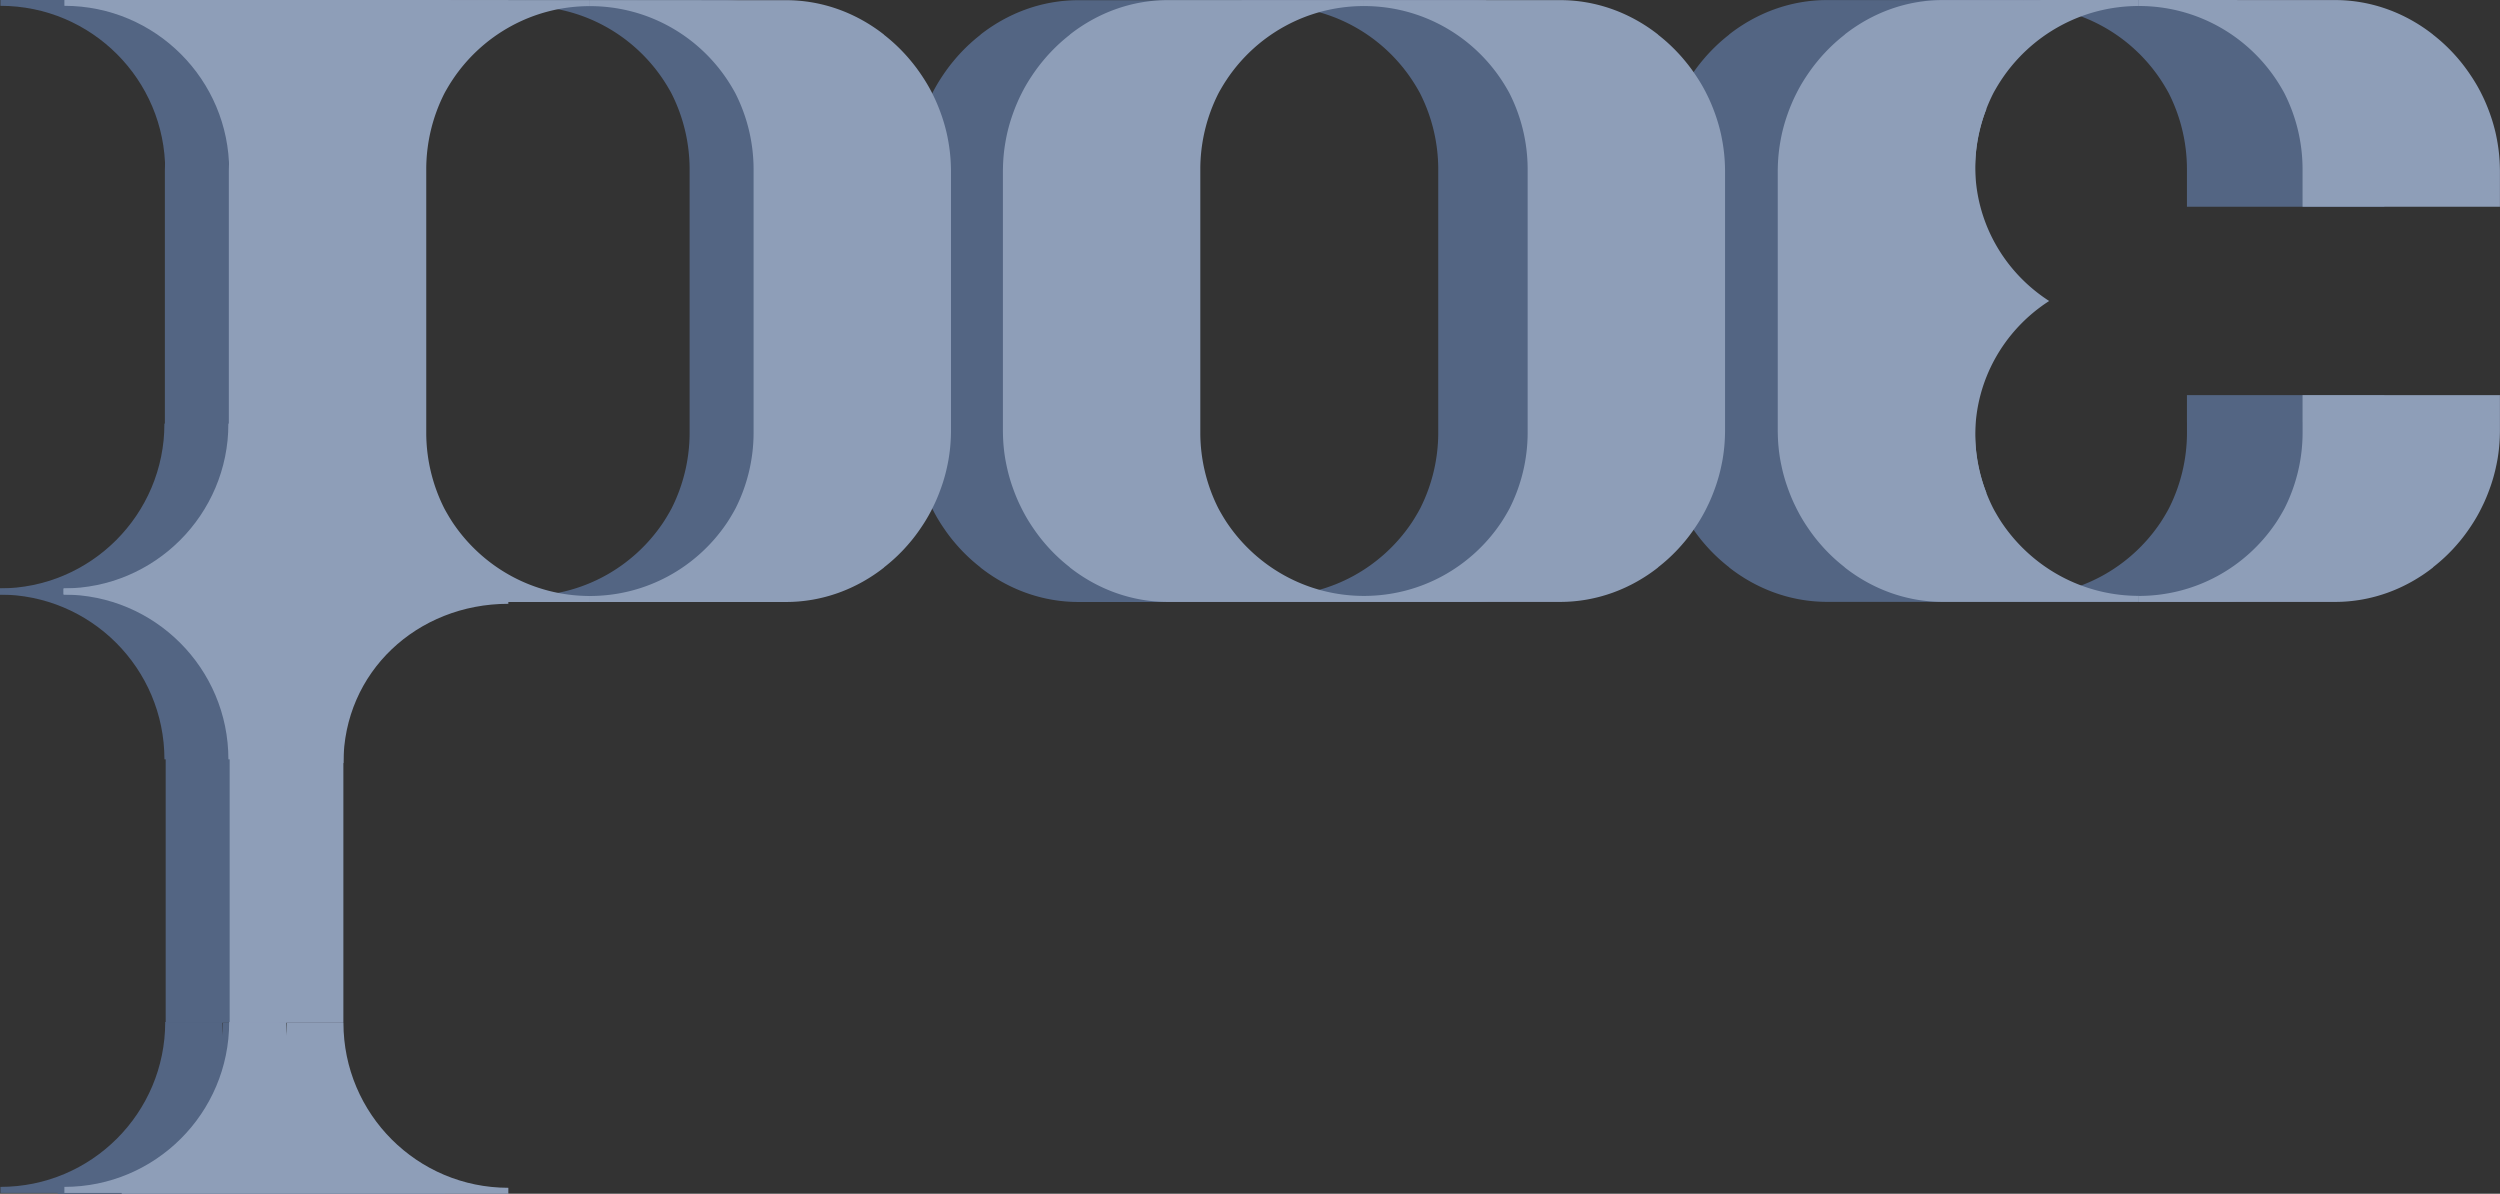 <?xml version="1.0" encoding="UTF-8" standalone="no"?>
<!-- Created with Inkscape (http://www.inkscape.org/) -->

<svg
   width="38.34mm"
   height="18.307mm"
   viewBox="0 0 38.34 18.307"
   version="1.1"
   id="svg1"
   inkscape:version="1.3 (0e150ed6c4, 2023-07-21)"
   sodipodi:docname="Portfolio_workPreviewElement_Roe.svg"
   xmlns:inkscape="http://www.inkscape.org/namespaces/inkscape"
   xmlns:sodipodi="http://sodipodi.sourceforge.net/DTD/sodipodi-0.dtd"
   xmlns="http://www.w3.org/2000/svg"
   xmlns:svg="http://www.w3.org/2000/svg">
  <rect x="0" y="0" width="38.34" height="18.307" fill="#333333" stroke="none"/>
  <sodipodi:namedview
     id="namedview1"
     pagecolor="#505050"
     bordercolor="#eeeeee"
     borderopacity="1"
     inkscape:showpageshadow="0"
     inkscape:pageopacity="0"
     inkscape:pagecheckerboard="0"
     inkscape:deskcolor="#494949"
     inkscape:document-units="mm"
     showborder="false"
     inkscape:zoom="1.4142136"
     inkscape:cx="252.43712"
     inkscape:cy="54.800775"
     inkscape:window-width="1920"
     inkscape:window-height="1009"
     inkscape:window-x="-8"
     inkscape:window-y="-8"
     inkscape:window-maximized="1"
     inkscape:current-layer="layer1" />
  <defs
     id="defs1">
    <inkscape:path-effect
       effect="spiro"
       id="path-effect12"
       is_visible="true"
       lpeversion="1" />
    <inkscape:path-effect
       effect="spiro"
       id="path-effect11"
       is_visible="true"
       lpeversion="1" />
  </defs>
  <g
     inkscape:label="Слой 1"
     inkscape:groupmode="layer"
     id="layer1"
     transform="translate(-21.802,-23.797)">
    <g
       id="g80"
       transform="translate(10.196)"
       style="fill:#536583;fill-opacity:1">
      <path
         id="path78"
         style="fill:#536583;fill-opacity:1;stroke:none;stroke-width:1.984;stroke-linecap:round;stroke-linejoin:round;stroke-miterlimit:4.7"
         d="m 42.634,23.797 v 0.092 c -0.882,6.2e-5 -1.658,0.451 -2.11,1.135 a 2.582,2.582 0 0 0 -0.084,0.136 c -0.013,0.023 -0.027,0.046 -0.039,0.07 a 2.582,2.582 0 0 0 -0.277,1.148 v 4.067 a 2.582,2.582 0 0 1 0,5.17e-4 2.582,2.582 0 0 0 0.276,1.145 c 0.014,0.026 0.028,0.052 0.043,0.077 a 2.582,2.582 0 0 0 0.093,0.151 l 5.17e-4,5.17e-4 c 0.455,0.673 1.225,1.116 2.098,1.116 v 0.092 h -2.956 -0.052 c -0.564,-4e-5 -1.085,-0.2 -1.505,-0.53 6.33e-4,-4.3e-4 0.001,-6.03e-4 0.002,-0.001 a 2.582,2.582 0 0 1 -0.303,-0.276 c -0.038,-0.041 -0.074,-0.082 -0.11,-0.125 a 2.582,2.582 0 0 1 -0.135,-0.179 c -0.062,-0.089 -0.119,-0.181 -0.169,-0.277 a 2.582,2.582 0 0 1 -0.044,-0.088 c -0.005,-0.011 -0.011,-0.022 -0.016,-0.033 -0.043,-0.092 -0.08,-0.187 -0.113,-0.284 a 2.582,2.582 0 0 1 -0.064,-0.222 c -0.013,-0.056 -0.025,-0.112 -0.035,-0.168 a 2.582,2.582 0 0 1 -0.037,-0.386 c -3.83e-4,-0.018 -10e-4,-0.036 -10e-4,-0.054 V 26.42 c 10e-7,-0.018 6.5e-4,-0.036 10e-4,-0.054 a 2.582,2.582 0 0 1 0.037,-0.386 c 0.01,-0.058 0.021,-0.115 0.035,-0.172 a 2.582,2.582 0 0 1 0.062,-0.215 c 0.043,-0.128 0.094,-0.252 0.155,-0.371 a 2.582,2.582 0 0 1 0.015,-0.03 c 5.36e-4,-0.001 10e-4,-0.002 0.002,-0.003 0.052,-0.1 0.112,-0.195 0.176,-0.287 a 2.582,2.582 0 0 1 0.127,-0.167 c 0.038,-0.046 0.076,-0.09 0.117,-0.133 a 2.582,2.582 0 0 1 0.301,-0.274 c -5.12e-4,-3.48e-4 -10e-4,-6.85e-4 -0.002,-10e-4 0.421,-0.33 0.941,-0.529 1.504,-0.529 z" />
      <path
         id="path79"
         style="fill:#536583;fill-opacity:1;stroke:none;stroke-width:1.984;stroke-linecap:round;stroke-linejoin:round;stroke-miterlimit:4.7"
         d="m 42.635,23.797 v 0.092 c 0.882,6.2e-5 1.658,0.451 2.11,1.135 a 2.582,2.582 0 0 1 0.084,0.136 c 0.013,0.023 0.027,0.046 0.039,0.07 a 2.582,2.582 0 0 1 0.277,1.148 v 0.174 0.415 h 3.027 V 26.552 26.42 c -10e-7,-0.018 -7.17e-4,-0.036 -10e-4,-0.054 a 2.582,2.582 0 0 0 -0.037,-0.386 c -0.01,-0.058 -0.021,-0.115 -0.035,-0.172 a 2.582,2.582 0 0 0 -0.062,-0.215 c -0.043,-0.128 -0.094,-0.252 -0.155,-0.371 a 2.582,2.582 0 0 0 -0.015,-0.03 c -5.36e-4,-0.001 -0.001,-0.002 -0.002,-0.003 -0.052,-0.1 -0.112,-0.195 -0.176,-0.287 a 2.582,2.582 0 0 0 -0.126,-0.167 c -0.038,-0.046 -0.076,-0.09 -0.117,-0.133 a 2.582,2.582 0 0 0 -0.301,-0.274 c 5.12e-4,-3.48e-4 5.1e-5,-7.51e-4 5.17e-4,-0.001 -0.421,-0.33 -0.941,-0.529 -1.504,-0.529 z m 2.51,6.06 v 0.415 h 5.17e-4 v 0.174 a 2.582,2.582 0 0 0 0,5.16e-4 2.582,2.582 0 0 1 -0.276,1.145 c -0.014,0.026 -0.028,0.052 -0.043,0.077 a 2.582,2.582 0 0 1 -0.093,0.151 l -5.17e-4,5.17e-4 c -0.455,0.673 -1.225,1.116 -2.098,1.116 v 0.092 h 2.956 0.052 c 0.564,-4e-5 1.085,-0.2 1.505,-0.53 -6.33e-4,-4.3e-4 -0.002,-6.71e-4 -0.003,-10e-4 a 2.582,2.582 0 0 0 0.303,-0.276 c 0.038,-0.041 0.074,-0.082 0.11,-0.125 a 2.582,2.582 0 0 0 0.135,-0.179 c 0.062,-0.089 0.119,-0.181 0.169,-0.277 a 2.582,2.582 0 0 0 0.044,-0.088 c 0.005,-0.011 0.011,-0.022 0.016,-0.033 0.043,-0.092 0.08,-0.187 0.113,-0.284 a 2.582,2.582 0 0 0 0.064,-0.222 c 0.013,-0.056 0.025,-0.112 0.035,-0.168 a 2.582,2.582 0 0 0 0.037,-0.386 c 3.83e-4,-0.018 10e-4,-0.036 10e-4,-0.054 v -0.133 -0.415 z" />
      <path
         id="path80"
         style="fill:#536583;fill-opacity:1;stroke:none;stroke-width:1.984;stroke-linecap:round;stroke-linejoin:round;stroke-miterlimit:4.7"
         d="m 38.87,25.466 v 5.893 h 1.427 A 2.51,2.464 0 0 1 40.125,30.472 2.51,2.464 0 0 1 41.259,28.413 2.51,2.464 0 0 1 40.125,26.353 2.51,2.464 0 0 1 40.297,25.466 Z" />
    </g>
    <g
       id="g83"
       transform="translate(11.969)"
       style="fill:#8e9eb8;fill-opacity:1">
      <path
         id="path81"
         style="fill:#8e9eb8;fill-opacity:1;stroke:none;stroke-width:1.984;stroke-linecap:round;stroke-linejoin:round;stroke-miterlimit:4.7"
         d="m 42.634,23.797 v 0.092 c -0.882,6.2e-5 -1.658,0.451 -2.11,1.135 a 2.582,2.582 0 0 0 -0.084,0.136 c -0.013,0.023 -0.027,0.046 -0.039,0.07 a 2.582,2.582 0 0 0 -0.277,1.148 v 4.067 a 2.582,2.582 0 0 1 0,5.17e-4 2.582,2.582 0 0 0 0.276,1.145 c 0.014,0.026 0.028,0.052 0.043,0.077 a 2.582,2.582 0 0 0 0.093,0.151 l 5.17e-4,5.17e-4 c 0.455,0.673 1.225,1.116 2.098,1.116 v 0.092 h -2.956 -0.052 c -0.564,-4e-5 -1.085,-0.2 -1.505,-0.53 6.33e-4,-4.3e-4 0.001,-6.03e-4 0.002,-0.001 a 2.582,2.582 0 0 1 -0.303,-0.276 c -0.038,-0.041 -0.074,-0.082 -0.11,-0.125 a 2.582,2.582 0 0 1 -0.135,-0.179 c -0.062,-0.089 -0.119,-0.181 -0.169,-0.277 a 2.582,2.582 0 0 1 -0.044,-0.088 c -0.005,-0.011 -0.011,-0.022 -0.016,-0.033 -0.043,-0.092 -0.08,-0.187 -0.113,-0.284 a 2.582,2.582 0 0 1 -0.064,-0.222 c -0.013,-0.056 -0.025,-0.112 -0.035,-0.168 a 2.582,2.582 0 0 1 -0.037,-0.386 c -3.83e-4,-0.018 -10e-4,-0.036 -10e-4,-0.054 V 26.42 c 10e-7,-0.018 6.5e-4,-0.036 10e-4,-0.054 a 2.582,2.582 0 0 1 0.037,-0.386 c 0.01,-0.058 0.021,-0.115 0.035,-0.172 a 2.582,2.582 0 0 1 0.062,-0.215 c 0.043,-0.128 0.094,-0.252 0.155,-0.371 a 2.582,2.582 0 0 1 0.015,-0.03 c 5.36e-4,-0.001 10e-4,-0.002 0.002,-0.003 0.052,-0.1 0.112,-0.195 0.176,-0.287 a 2.582,2.582 0 0 1 0.127,-0.167 c 0.038,-0.046 0.076,-0.09 0.117,-0.133 a 2.582,2.582 0 0 1 0.301,-0.274 c -5.12e-4,-3.48e-4 -10e-4,-6.85e-4 -0.002,-10e-4 0.421,-0.33 0.941,-0.529 1.504,-0.529 z" />
      <path
         id="path82"
         style="fill:#8e9eb8;fill-opacity:1;stroke:none;stroke-width:1.984;stroke-linecap:round;stroke-linejoin:round;stroke-miterlimit:4.7"
         d="m 42.635,23.797 v 0.092 c 0.882,6.2e-5 1.658,0.451 2.11,1.135 a 2.582,2.582 0 0 1 0.084,0.136 c 0.013,0.023 0.027,0.046 0.039,0.07 a 2.582,2.582 0 0 1 0.277,1.148 v 0.174 0.415 h 3.027 V 26.552 26.42 c -10e-7,-0.018 -7.17e-4,-0.036 -10e-4,-0.054 a 2.582,2.582 0 0 0 -0.037,-0.386 c -0.01,-0.058 -0.021,-0.115 -0.035,-0.172 a 2.582,2.582 0 0 0 -0.062,-0.215 c -0.043,-0.128 -0.094,-0.252 -0.155,-0.371 a 2.582,2.582 0 0 0 -0.015,-0.03 c -5.36e-4,-0.001 -0.001,-0.002 -0.002,-0.003 -0.052,-0.1 -0.112,-0.195 -0.176,-0.287 a 2.582,2.582 0 0 0 -0.126,-0.167 c -0.038,-0.046 -0.076,-0.09 -0.117,-0.133 a 2.582,2.582 0 0 0 -0.301,-0.274 c 5.12e-4,-3.48e-4 5.1e-5,-7.51e-4 5.17e-4,-0.001 -0.421,-0.33 -0.941,-0.529 -1.504,-0.529 z m 2.51,6.06 v 0.415 h 5.17e-4 v 0.174 a 2.582,2.582 0 0 0 0,5.16e-4 2.582,2.582 0 0 1 -0.276,1.145 c -0.014,0.026 -0.028,0.052 -0.043,0.077 a 2.582,2.582 0 0 1 -0.093,0.151 l -5.17e-4,5.17e-4 c -0.455,0.673 -1.225,1.116 -2.098,1.116 v 0.092 h 2.956 0.052 c 0.564,-4e-5 1.085,-0.2 1.505,-0.53 -6.33e-4,-4.3e-4 -0.002,-6.71e-4 -0.003,-10e-4 a 2.582,2.582 0 0 0 0.303,-0.276 c 0.038,-0.041 0.074,-0.082 0.11,-0.125 a 2.582,2.582 0 0 0 0.135,-0.179 c 0.062,-0.089 0.119,-0.181 0.169,-0.277 a 2.582,2.582 0 0 0 0.044,-0.088 c 0.005,-0.011 0.011,-0.022 0.016,-0.033 0.043,-0.092 0.08,-0.187 0.113,-0.284 a 2.582,2.582 0 0 0 0.064,-0.222 c 0.013,-0.056 0.025,-0.112 0.035,-0.168 a 2.582,2.582 0 0 0 0.037,-0.386 c 3.83e-4,-0.018 10e-4,-0.036 10e-4,-0.054 v -0.133 -0.415 z" />
      <path
         id="path83"
         style="fill:#8e9eb8;fill-opacity:1;stroke:none;stroke-width:1.984;stroke-linecap:round;stroke-linejoin:round;stroke-miterlimit:4.7"
         d="m 38.87,25.466 v 5.893 h 1.427 A 2.51,2.464 0 0 1 40.125,30.472 2.51,2.464 0 0 1 41.259,28.413 2.51,2.464 0 0 1 40.125,26.353 2.51,2.464 0 0 1 40.297,25.466 Z" />
    </g>
    <rect
       style="fill:#f9f9f9;fill-opacity:1;stroke:none;stroke-width:1.984;stroke-linecap:round;stroke-linejoin:round;stroke-miterlimit:4.7"
       id="rect54"
       width="45.807"
       height="28.876"
       x="17.5"
       y="57.932" />
    <path
       id="path9"
       style="fill:#ffffff;fill-opacity:1;stroke:none;stroke-width:1.984;stroke-linecap:round;stroke-linejoin:round;stroke-miterlimit:4.7"
       d="m 106.637,30.082 v -0.092 c -0.882,-6.2e-5 -1.658,-0.451 -2.11,-1.135 a 2.582,2.582 0 0 1 -0.084,-0.136 c -0.013,-0.023 -0.027,-0.046 -0.039,-0.07 a 2.582,2.582 0 0 1 -0.277,-1.148 v -4.067 a 2.582,2.582 0 0 0 0,-5.17e-4 2.582,2.582 0 0 1 0.276,-1.145 c 0.014,-0.026 0.028,-0.052 0.043,-0.077 a 2.582,2.582 0 0 1 0.093,-0.151 c 1.3e-4,-1.97e-4 3.8e-4,-3.19e-4 5.1e-4,-5.16e-4 0.455,-0.673 1.225,-1.116 2.098,-1.116 v -0.092 h -2.956 -2.977 v 0.092 c 0.527,3.8e-5 1.017,0.162 1.422,0.438 a 2.582,2.582 0 0 0 -1.027,2.051 2.582,2.582 0 0 0 0,5.16e-4 v 4.067 a 2.582,2.582 0 0 0 1.027,2.052 c -0.405,0.276 -0.895,0.438 -1.423,0.438 v 0.092 z" />
    <path
       id="circle12"
       style="fill:#ffd5d5;fill-opacity:1;stroke:none;stroke-width:1.984;stroke-linecap:round;stroke-linejoin:round;stroke-miterlimit:4.7"
       d="m 109.793,20.943 a 2.53,2.53 0 0 0 -2.531,2.53 2.53,2.53 0 0 0 0.981,1.993 2.53,2.53 0 0 0 -0.981,1.993 2.53,2.53 0 0 0 2.531,2.531 2.53,2.53 0 0 0 2.53,-2.53 2.53,2.53 0 0 0 0,-5.17e-4 v -3.986 a 2.53,2.53 0 0 0 -2.53,-2.53 z" />
    <g
       id="g85"
       transform="translate(9.788,0.002)"
       style="fill:#536583;fill-opacity:1">
      <path
         id="path84"
         style="fill:#536583;fill-opacity:1;stroke:none;stroke-width:1.984;stroke-linecap:round;stroke-linejoin:round;stroke-miterlimit:4.7"
         d="m 31.561,23.797 v 0.092 c -0.882,6.2e-5 -1.658,0.451 -2.11,1.135 a 2.582,2.582 0 0 0 -0.084,0.136 c -0.013,0.023 -0.027,0.046 -0.039,0.07 a 2.582,2.582 0 0 0 -0.277,1.148 v 4.067 a 2.582,2.582 0 0 1 0,5.17e-4 2.582,2.582 0 0 0 0.276,1.145 c 0.014,0.026 0.028,0.052 0.043,0.077 a 2.582,2.582 0 0 0 0.093,0.151 l 5.17e-4,5.17e-4 c 0.455,0.673 1.225,1.116 2.098,1.116 v 0.092 h -2.956 -0.052 c -0.564,-4e-5 -1.085,-0.2 -1.505,-0.53 6.33e-4,-4.3e-4 0.001,-6.03e-4 0.002,-0.001 a 2.582,2.582 0 0 1 -0.303,-0.276 c -0.038,-0.041 -0.074,-0.082 -0.11,-0.125 a 2.582,2.582 0 0 1 -0.135,-0.179 c -0.062,-0.089 -0.119,-0.181 -0.169,-0.277 a 2.582,2.582 0 0 1 -0.044,-0.088 c -0.005,-0.011 -0.011,-0.022 -0.016,-0.033 -0.043,-0.092 -0.08,-0.187 -0.113,-0.284 a 2.582,2.582 0 0 1 -0.064,-0.222 c -0.013,-0.056 -0.025,-0.112 -0.035,-0.168 a 2.582,2.582 0 0 1 -0.037,-0.386 c -3.83e-4,-0.018 -10e-4,-0.036 -10e-4,-0.054 V 26.42 c 10e-7,-0.018 6.5e-4,-0.036 10e-4,-0.054 a 2.582,2.582 0 0 1 0.037,-0.386 c 0.01,-0.058 0.021,-0.115 0.035,-0.172 a 2.582,2.582 0 0 1 0.062,-0.215 c 0.043,-0.128 0.094,-0.252 0.155,-0.371 a 2.582,2.582 0 0 1 0.015,-0.03 c 5.36e-4,-0.001 0.001,-0.002 0.002,-0.003 0.052,-0.1 0.112,-0.195 0.176,-0.287 a 2.582,2.582 0 0 1 0.127,-0.167 c 0.038,-0.046 0.076,-0.09 0.117,-0.133 a 2.582,2.582 0 0 1 0.301,-0.274 c -5.12e-4,-3.48e-4 -0.001,-6.85e-4 -0.002,-10e-4 0.421,-0.33 0.941,-0.529 1.504,-0.529 z" />
      <path
         id="path85"
         style="fill:#536583;fill-opacity:1;stroke:none;stroke-width:1.984;stroke-linecap:round;stroke-linejoin:round;stroke-miterlimit:4.7"
         d="m 31.561,23.797 v 0.092 c 0.882,6.2e-5 1.658,0.451 2.11,1.135 a 2.582,2.582 0 0 1 0.084,0.136 c 0.013,0.023 0.027,0.046 0.039,0.07 a 2.582,2.582 0 0 1 0.277,1.148 v 4.067 a 2.582,2.582 0 0 0 0,5.17e-4 2.582,2.582 0 0 1 -0.276,1.145 c -0.014,0.026 -0.028,0.052 -0.043,0.077 a 2.582,2.582 0 0 1 -0.093,0.151 l -5.17e-4,5.17e-4 c -0.455,0.673 -1.225,1.116 -2.098,1.116 v 0.092 h 2.956 0.052 c 0.564,-4e-5 1.085,-0.2 1.505,-0.53 -6.33e-4,-4.3e-4 -0.001,-6.03e-4 -0.002,-0.001 a 2.582,2.582 0 0 0 0.303,-0.276 c 0.038,-0.041 0.074,-0.082 0.11,-0.125 a 2.582,2.582 0 0 0 0.135,-0.179 c 0.062,-0.089 0.119,-0.181 0.169,-0.277 a 2.582,2.582 0 0 0 0.044,-0.088 c 0.005,-0.011 0.011,-0.022 0.016,-0.033 0.043,-0.092 0.08,-0.187 0.113,-0.284 a 2.582,2.582 0 0 0 0.064,-0.222 c 0.013,-0.056 0.025,-0.112 0.035,-0.168 a 2.582,2.582 0 0 0 0.037,-0.386 c 3.83e-4,-0.018 0.001,-0.036 0.001,-0.054 V 26.42 c -1e-6,-0.018 -6.5e-4,-0.036 -0.001,-0.054 a 2.582,2.582 0 0 0 -0.037,-0.386 c -0.01,-0.058 -0.021,-0.115 -0.035,-0.172 a 2.582,2.582 0 0 0 -0.062,-0.215 c -0.043,-0.128 -0.094,-0.252 -0.155,-0.371 a 2.582,2.582 0 0 0 -0.015,-0.03 c -5.36e-4,-0.001 -10e-4,-0.002 -0.002,-0.003 -0.052,-0.1 -0.112,-0.195 -0.176,-0.287 a 2.582,2.582 0 0 0 -0.127,-0.167 c -0.038,-0.046 -0.076,-0.09 -0.117,-0.133 a 2.582,2.582 0 0 0 -0.301,-0.274 c 5.12e-4,-3.48e-4 10e-4,-6.85e-4 0.002,-10e-4 -0.421,-0.33 -0.941,-0.529 -1.504,-0.529 z" />
    </g>
    <g
       id="g87"
       transform="translate(11.159,9.2980919e-4)"
       style="fill:#8e9eb8;fill-opacity:1">
      <path
         id="path86"
         style="fill:#8e9eb8;fill-opacity:1;stroke:none;stroke-width:1.984;stroke-linecap:round;stroke-linejoin:round;stroke-miterlimit:4.7"
         d="m 31.561,23.797 v 0.092 c -0.882,6.2e-5 -1.658,0.451 -2.11,1.135 a 2.582,2.582 0 0 0 -0.084,0.136 c -0.013,0.023 -0.027,0.046 -0.039,0.07 a 2.582,2.582 0 0 0 -0.277,1.148 v 4.067 a 2.582,2.582 0 0 1 0,5.17e-4 2.582,2.582 0 0 0 0.276,1.145 c 0.014,0.026 0.028,0.052 0.043,0.077 a 2.582,2.582 0 0 0 0.093,0.151 l 5.17e-4,5.17e-4 c 0.455,0.673 1.225,1.116 2.098,1.116 v 0.092 h -2.956 -0.052 c -0.564,-4e-5 -1.085,-0.2 -1.505,-0.53 6.33e-4,-4.3e-4 0.001,-6.03e-4 0.002,-0.001 a 2.582,2.582 0 0 1 -0.303,-0.276 c -0.038,-0.041 -0.074,-0.082 -0.11,-0.125 a 2.582,2.582 0 0 1 -0.135,-0.179 c -0.062,-0.089 -0.119,-0.181 -0.169,-0.277 a 2.582,2.582 0 0 1 -0.044,-0.088 c -0.005,-0.011 -0.011,-0.022 -0.016,-0.033 -0.043,-0.092 -0.08,-0.187 -0.113,-0.284 a 2.582,2.582 0 0 1 -0.064,-0.222 c -0.013,-0.056 -0.025,-0.112 -0.035,-0.168 a 2.582,2.582 0 0 1 -0.037,-0.386 c -3.83e-4,-0.018 -10e-4,-0.036 -10e-4,-0.054 V 26.42 c 10e-7,-0.018 6.5e-4,-0.036 10e-4,-0.054 a 2.582,2.582 0 0 1 0.037,-0.386 c 0.01,-0.058 0.021,-0.115 0.035,-0.172 a 2.582,2.582 0 0 1 0.062,-0.215 c 0.043,-0.128 0.094,-0.252 0.155,-0.371 a 2.582,2.582 0 0 1 0.015,-0.03 c 5.36e-4,-0.001 0.001,-0.002 0.002,-0.003 0.052,-0.1 0.112,-0.195 0.176,-0.287 a 2.582,2.582 0 0 1 0.127,-0.167 c 0.038,-0.046 0.076,-0.09 0.117,-0.133 a 2.582,2.582 0 0 1 0.301,-0.274 c -5.12e-4,-3.48e-4 -0.001,-6.85e-4 -0.002,-10e-4 0.421,-0.33 0.941,-0.529 1.504,-0.529 z" />
      <path
         id="path87"
         style="fill:#8e9eb8;fill-opacity:1;stroke:none;stroke-width:1.984;stroke-linecap:round;stroke-linejoin:round;stroke-miterlimit:4.7"
         d="m 31.561,23.797 v 0.092 c 0.882,6.2e-5 1.658,0.451 2.11,1.135 a 2.582,2.582 0 0 1 0.084,0.136 c 0.013,0.023 0.027,0.046 0.039,0.07 a 2.582,2.582 0 0 1 0.277,1.148 v 4.067 a 2.582,2.582 0 0 0 0,5.17e-4 2.582,2.582 0 0 1 -0.276,1.145 c -0.014,0.026 -0.028,0.052 -0.043,0.077 a 2.582,2.582 0 0 1 -0.093,0.151 l -5.17e-4,5.17e-4 c -0.455,0.673 -1.225,1.116 -2.098,1.116 v 0.092 h 2.956 0.052 c 0.564,-4e-5 1.085,-0.2 1.505,-0.53 -6.33e-4,-4.3e-4 -0.001,-6.03e-4 -0.002,-0.001 a 2.582,2.582 0 0 0 0.303,-0.276 c 0.038,-0.041 0.074,-0.082 0.11,-0.125 a 2.582,2.582 0 0 0 0.135,-0.179 c 0.062,-0.089 0.119,-0.181 0.169,-0.277 a 2.582,2.582 0 0 0 0.044,-0.088 c 0.005,-0.011 0.011,-0.022 0.016,-0.033 0.043,-0.092 0.08,-0.187 0.113,-0.284 a 2.582,2.582 0 0 0 0.064,-0.222 c 0.013,-0.056 0.025,-0.112 0.035,-0.168 a 2.582,2.582 0 0 0 0.037,-0.386 c 3.83e-4,-0.018 0.001,-0.036 0.001,-0.054 V 26.42 c -1e-6,-0.018 -6.5e-4,-0.036 -0.001,-0.054 a 2.582,2.582 0 0 0 -0.037,-0.386 c -0.01,-0.058 -0.021,-0.115 -0.035,-0.172 a 2.582,2.582 0 0 0 -0.062,-0.215 c -0.043,-0.128 -0.094,-0.252 -0.155,-0.371 a 2.582,2.582 0 0 0 -0.015,-0.03 c -5.36e-4,-0.001 -10e-4,-0.002 -0.002,-0.003 -0.052,-0.1 -0.112,-0.195 -0.176,-0.287 a 2.582,2.582 0 0 0 -0.127,-0.167 c -0.038,-0.046 -0.076,-0.09 -0.117,-0.133 a 2.582,2.582 0 0 0 -0.301,-0.274 c 5.12e-4,-3.48e-4 10e-4,-6.85e-4 0.002,-10e-4 -0.421,-0.33 -0.941,-0.529 -1.504,-0.529 z" />
    </g>
    <g
       id="g49"
       transform="translate(-46.084,23.209)"
       style="fill:#000000">
      <path
         style="fill:#000000;fill-opacity:1;stroke:none;stroke-width:0.265px;stroke-linecap:butt;stroke-linejoin:miter;stroke-opacity:1"
         d="m 80.769,39.94 h 2.318 v 0.358 h -2.318 z"
         id="path23"
         sodipodi:nodetypes="ccccc" />
      <path
         style="fill:#000000;fill-opacity:1;stroke:none;stroke-width:0.265px;stroke-linecap:butt;stroke-linejoin:miter;stroke-opacity:1"
         d="m 80.769,48.987 h 2.318 v 0.266 l -2.318,0.092 z"
         id="path21"
         sodipodi:nodetypes="ccccc" />
      <path
         style="fill:#000000;fill-opacity:1;stroke:none;stroke-width:0.265px;stroke-linecap:butt;stroke-linejoin:miter;stroke-opacity:1"
         d="m 83.086,49.161 h 2.791 v 0.005 l -2.791,0.087 z"
         id="path22"
         sodipodi:nodetypes="ccccc" />
      <rect
         style="fill:#000000;fill-opacity:1;stroke:none;stroke-width:1.984;stroke-linecap:round;stroke-linejoin:round;stroke-miterlimit:4.7"
         id="rect31"
         width="0.872"
         height="13.211"
         x="77.368"
         y="42.561" />
      <rect
         style="fill:#000000;stroke:none;stroke-width:1.984;stroke-linecap:round;stroke-linejoin:round;stroke-miterlimit:4.7"
         id="rect8"
         width="0.872"
         height="4.887"
         x="85.615"
         y="42.561" />
      <path
         id="path32"
         style="fill:#000000;fill-opacity:1;stroke:none;stroke-width:1.984;stroke-linecap:round;stroke-linejoin:round;stroke-miterlimit:4.7"
         d="m 74.839,39.94 v 0.092 c 1.396,9.8e-5 2.529,1.132 2.529,2.529 h 0.872 c 1e-4,-1.396 1.132,-2.263 2.529,-2.263 v -0.358 z"
         sodipodi:nodetypes="ccccccc" />
      <path
         id="path33"
         style="fill:#000000;fill-opacity:1;stroke:none;stroke-width:1.984;stroke-linecap:round;stroke-linejoin:round;stroke-miterlimit:4.7"
         d="m 74.839,49.166 v 0.092 c 1.396,9.9e-5 2.529,1.132 2.529,2.529 h 0.872 c 9.9e-5,-1.396 1.132,-2.442 2.529,-2.442 v -0.179 z"
         sodipodi:nodetypes="ccccccc" />
      <path
         id="path34"
         style="fill:#000000;fill-opacity:1;stroke:none;stroke-width:1.984;stroke-linecap:round;stroke-linejoin:round;stroke-miterlimit:4.7"
         d="m 74.839,49.166 v -0.092 c 1.396,-9.9e-5 2.529,-1.132 2.529,-2.529 h 0.872 c 9.9e-5,1.396 1.128,2.442 2.524,2.442 l 0.004,0.179 z"
         sodipodi:nodetypes="ccccccc" />
      <path
         id="path15"
         style="fill:#000000;fill-opacity:1;stroke:none;stroke-width:1.984;stroke-linecap:round;stroke-linejoin:round;stroke-miterlimit:4.7"
         d="m 83.087,39.94 v 0.358 c 0.881,6.2e-5 1.657,0.185 2.109,0.869 0.029,0.044 0.057,0.09 0.084,0.136 0.013,0.023 0.027,0.046 0.039,0.07 0.18,0.356 0.274,0.749 0.277,1.148 v 4.065 5.16e-4 c -0.003,0.398 -0.097,0.789 -0.276,1.144 -0.014,0.026 -0.028,0.052 -0.043,0.077 -0.029,0.051 -0.06,0.102 -0.093,0.151 l -5.16e-4,5.17e-4 c -0.454,0.673 -1.228,1.028 -2.101,1.028 l 0.004,0.179 h 2.954 0.052 c 0.564,-4e-5 1.084,-0.2 1.504,-0.529 -6.33e-4,-4.3e-4 -0.001,-6.03e-4 -0.002,-10e-4 0.108,-0.084 0.21,-0.176 0.303,-0.276 0.038,-0.04 0.074,-0.082 0.109,-0.125 0.047,-0.058 0.092,-0.117 0.135,-0.179 0.062,-0.089 0.119,-0.181 0.169,-0.277 0.015,-0.029 0.03,-0.058 0.044,-0.088 0.005,-0.011 0.011,-0.022 0.016,-0.033 0.043,-0.092 0.08,-0.187 0.113,-0.284 0.025,-0.073 0.046,-0.147 0.064,-0.222 0.013,-0.056 0.025,-0.112 0.035,-0.168 0.022,-0.127 0.034,-0.256 0.037,-0.386 3.84e-4,-0.018 0.001,-0.036 0.001,-0.054 v -3.984 c -10e-7,-0.018 -6.5e-4,-0.036 -0.001,-0.054 -0.003,-0.129 -0.015,-0.258 -0.037,-0.385 -0.01,-0.058 -0.021,-0.115 -0.035,-0.171 -0.018,-0.073 -0.038,-0.145 -0.062,-0.215 -0.043,-0.128 -0.094,-0.251 -0.155,-0.37 -0.005,-0.01 -0.01,-0.02 -0.015,-0.03 -5.36e-4,-10e-4 -0.001,-0.002 -0.002,-0.003 -0.052,-0.1 -0.112,-0.195 -0.176,-0.287 -0.04,-0.057 -0.082,-0.113 -0.126,-0.167 -0.037,-0.046 -0.076,-0.09 -0.117,-0.133 -0.093,-0.099 -0.194,-0.191 -0.301,-0.274 5.13e-4,-3.48e-4 0.001,-6.85e-4 0.002,-10e-4 -0.42,-0.329 -0.94,-0.529 -1.503,-0.529 z"
         sodipodi:nodetypes="cccccccscccccccscccccccscccssccccccccccccccc" />
      <g
         id="g39"
         transform="matrix(0.999,0,0,0.999,61.322,25.383)"
         style="fill:#000000;stroke-width:1.001">
        <rect
           style="fill:#000000;fill-opacity:1;stroke:none;stroke-width:1.986;stroke-linecap:round;stroke-linejoin:round;stroke-miterlimit:4.7"
           id="rect35"
           width="0.873"
           height="13.218"
           x="-16.054"
           y="17.188"
           transform="scale(-1,1)" />
        <path
           id="path36"
           style="fill:#000000;fill-opacity:1;stroke:none;stroke-width:1.986;stroke-linecap:round;stroke-linejoin:round;stroke-miterlimit:4.7"
           d="m 12.651,14.565 v 0.093 c 1.397,9.9e-5 2.53,1.133 2.53,2.53 h 0.873 c 9.9e-5,-1.397 1.133,-2.264 2.53,-2.264 v -0.359 z"
           sodipodi:nodetypes="ccccccc" />
        <path
           id="path50"
           style="fill:#000000;fill-opacity:1;stroke:none;stroke-width:1.986;stroke-linecap:round;stroke-linejoin:round;stroke-miterlimit:4.7"
           d="m 12.652,33.029 v -0.093 c 1.397,-9.9e-5 2.53,-1.133 2.53,-2.53 h 0.873 c 9.9e-5,1.397 1.129,2.443 2.526,2.443 l 0.004,0.179 z"
           sodipodi:nodetypes="ccccccc" />
        <path
           id="path38"
           style="fill:#000000;fill-opacity:1;stroke:none;stroke-width:1.986;stroke-linecap:round;stroke-linejoin:round;stroke-miterlimit:4.7"
           d="m 19.457,33.029 v -0.093 c -1.397,-9.9e-5 -2.53,-1.133 -2.53,-2.53 h -0.873 c -9.9e-5,1.397 -1.129,2.443 -2.526,2.443 l -0.004,0.179 z"
           sodipodi:nodetypes="ccccccc" />
      </g>
    </g>
    <g
       id="g40"
       transform="matrix(-1,0,0,1,60.909,44.887)"
       style="fill:#000000">
      <rect
         style="fill:#000000;fill-opacity:1;stroke:none;stroke-width:1.984;stroke-linecap:round;stroke-linejoin:round;stroke-miterlimit:4.7"
         id="rect23"
         width="0.872"
         height="13.211"
         x="12.653"
         y="20.809" />
      <path
         id="path27"
         style="fill:#000000;fill-opacity:1;stroke:none;stroke-width:1.984;stroke-linecap:round;stroke-linejoin:round;stroke-miterlimit:4.7"
         d="m 10.125,36.641 v -0.092 c 1.396,-9.9e-5 2.529,-1.132 2.529,-2.529 h 0.872 c 9.9e-5,1.396 1.132,2.529 2.529,2.529 v 0.092 z"
         sodipodi:nodetypes="ccccccc" />
      <g
         id="g27"
         transform="matrix(0.999,0,0,0.999,-3.392,3.631)"
         style="fill:#000000;stroke-width:1.001">
        <rect
           style="fill:#000000;fill-opacity:1;stroke:none;stroke-width:1.986;stroke-linecap:round;stroke-linejoin:round;stroke-miterlimit:4.7"
           id="rect4"
           width="0.873"
           height="13.218"
           x="-16.054"
           y="17.188"
           transform="scale(-1,1)" />
        <path
           id="path56"
           style="fill:#000000;fill-opacity:1;stroke:none;stroke-width:1.986;stroke-linecap:round;stroke-linejoin:round;stroke-miterlimit:4.7"
           d="m 12.652,23.797 v 0.093 c 1.397,9.9e-5 2.53,1.133 2.53,2.53 h 0.873 c 9.9e-5,-1.397 1.133,-2.443 2.53,-2.443 v -0.179 z"
           sodipodi:nodetypes="ccccccc" />
        <path
           id="path58"
           style="fill:#000000;fill-opacity:1;stroke:none;stroke-width:1.986;stroke-linecap:round;stroke-linejoin:round;stroke-miterlimit:4.7"
           d="m 19.457,23.871 v 0.093 c -1.397,9.9e-5 -2.53,1.133 -2.53,2.53 h -0.873 c -9.9e-5,-1.397 -1.133,-2.443 -2.53,-2.443 v -0.179 z"
           sodipodi:nodetypes="ccccccc" />
        <path
           id="path7"
           style="fill:#000000;fill-opacity:1;stroke:none;stroke-width:1.986;stroke-linecap:round;stroke-linejoin:round;stroke-miterlimit:4.7"
           d="m 36.44,23.871 v 0.093 c -1.397,9.9e-5 -2.53,1.133 -2.53,2.53 h -0.873 c -9.9e-5,-1.397 -1.133,-2.443 -2.53,-2.443 v -0.179 z"
           sodipodi:nodetypes="ccccccc" />
        <path
           id="path57"
           style="fill:#000000;fill-opacity:1;stroke:none;stroke-width:1.986;stroke-linecap:round;stroke-linejoin:round;stroke-miterlimit:4.7"
           d="m 12.652,23.797 v -0.093 c 1.397,-9.9e-5 2.53,-1.133 2.53,-2.53 h 0.873 c 9.9e-5,1.397 1.129,2.443 2.526,2.443 l 0.004,0.179 z"
           sodipodi:nodetypes="ccccccc" />
        <path
           id="path59"
           style="fill:#000000;fill-opacity:1;stroke:none;stroke-width:1.986;stroke-linecap:round;stroke-linejoin:round;stroke-miterlimit:4.7"
           d="m 19.457,23.871 v -0.093 c -1.397,-9.9e-5 -2.53,-1.133 -2.53,-2.53 h -0.873 c -9.9e-5,1.397 -1.129,2.443 -2.526,2.443 l -0.004,0.179 z"
           sodipodi:nodetypes="ccccccc" />
        <path
           id="path20"
           style="fill:#000000;fill-opacity:1;stroke:none;stroke-width:1.986;stroke-linecap:round;stroke-linejoin:round;stroke-miterlimit:4.7"
           d="m 36.44,23.871 v -0.093 c -1.397,-9.9e-5 -2.53,-1.133 -2.53,-2.53 h -0.873 c -9.9e-5,1.397 -1.129,2.443 -2.526,2.443 l -0.004,0.179 z"
           sodipodi:nodetypes="ccccccc" />
        <path
           id="path54"
           style="fill:#000000;fill-opacity:1;stroke:none;stroke-width:1.986;stroke-linecap:round;stroke-linejoin:round;stroke-miterlimit:4.7"
           d="m 18.585,33.029 v -0.093 C 17.187,32.936 16.055,31.804 16.054,30.407 h -0.873 c -9.9e-5,1.397 -1.133,2.53 -2.53,2.53 v 0.093 z"
           sodipodi:nodetypes="ccccccc" />
        <path
           id="path55"
           style="fill:#000000;fill-opacity:1;stroke:none;stroke-width:1.986;stroke-linecap:round;stroke-linejoin:round;stroke-miterlimit:4.7"
           d="m 13.529,14.713 v 0.093 c 1.397,9.9e-5 2.53,1.133 2.53,2.53 h 0.873 c 9.9e-5,-1.397 1.133,-2.53 2.53,-2.53 v -0.093 z"
           sodipodi:nodetypes="ccccccc" />
        <path
           id="rect2"
           style="fill:#000000;fill-opacity:1;stroke:none;stroke-width:1.986;stroke-linecap:round;stroke-linejoin:round;stroke-miterlimit:4.7"
           d="m 12.652,14.713 v 0.093 c 1.397,9.9e-5 2.53,1.133 2.53,2.53 h 0.873 c 9.9e-5,-1.397 1.133,-2.53 2.53,-2.53 v -0.093 z"
           sodipodi:nodetypes="ccccccc" />
      </g>
    </g>
    <g
       id="g99"
       style="fill:#536583;fill-opacity:1">
      <g
         id="g97"
         transform="translate(12.562,5.464)"
         style="fill:#536583;fill-opacity:1">
        <path
           id="path88"
           style="fill:#536583;fill-opacity:1;stroke:none;stroke-width:1.984;stroke-linecap:round;stroke-linejoin:round;stroke-miterlimit:4.7"
           d="m 11.781,20.808 v 13.211 h 0.872 0.872 V 20.808 H 12.653 Z" />
        <path
           id="path89"
           style="fill:#536583;fill-opacity:1;stroke:none;stroke-width:1.984;stroke-linecap:round;stroke-linejoin:round;stroke-miterlimit:4.7"
           d="m 10.125,18.335 v 0.092 c 1.396,9.8e-5 2.529,1.132 2.529,2.529 h 0.872 c 10e-5,-1.396 1.132,-2.263 2.529,-2.263 v -0.358 z"
           sodipodi:nodetypes="ccccccc" />
        <path
           id="path90"
           style="fill:#536583;fill-opacity:1;stroke:none;stroke-width:1.984;stroke-linecap:round;stroke-linejoin:round;stroke-miterlimit:4.7"
           d="m 10.125,27.414 v 0.092 c 1.396,9.9e-5 2.529,1.132 2.529,2.529 h 0.872 c 9.9e-5,-1.396 1.132,-2.442 2.529,-2.442 v -0.179 z"
           sodipodi:nodetypes="ccccccc" />
        <path
           id="path91"
           style="fill:#536583;fill-opacity:1;stroke:none;stroke-width:1.984;stroke-linecap:round;stroke-linejoin:round;stroke-miterlimit:4.7"
           d="m 10.125,27.414 v -0.092 c 1.396,-9.9e-5 2.529,-1.132 2.529,-2.529 h 0.872 c 9.9e-5,1.396 1.128,2.442 2.524,2.442 l 0.004,0.179 z"
           sodipodi:nodetypes="ccccccc" />
        <path
           id="path92"
           style="fill:#536583;fill-opacity:1;stroke:none;stroke-width:1.984;stroke-linecap:round;stroke-linejoin:round;stroke-miterlimit:4.7"
           d="m 10.125,36.641 v -0.092 c 1.396,-9.9e-5 2.529,-1.132 2.529,-2.529 h 0.872 c 9.9e-5,1.396 1.132,2.529 2.529,2.529 v 0.092 z"
           sodipodi:nodetypes="ccccccc" />
        <g
           id="g96"
           transform="matrix(0.999,0,0,0.999,-3.392,3.631)"
           style="fill:#536583;fill-opacity:1;stroke-width:1.001">
          <path
             id="path93"
             style="fill:#536583;fill-opacity:1;stroke:none;stroke-width:1.986;stroke-linecap:round;stroke-linejoin:round;stroke-miterlimit:4.7"
             d="m 12.651,14.713 v 0.093 c 1.397,9.9e-5 2.53,1.133 2.53,2.53 h 0.873 c 9.9e-5,-1.397 1.133,-2.264 2.53,-2.264 v -0.359 z"
             sodipodi:nodetypes="ccccccc" />
          <path
             id="path94"
             style="fill:#536583;fill-opacity:1;stroke:none;stroke-width:1.986;stroke-linecap:round;stroke-linejoin:round;stroke-miterlimit:4.7"
             d="m 18.585,33.029 v -0.093 C 17.187,32.936 16.055,31.804 16.054,30.407 h -0.873 c -9.9e-5,1.397 -1.133,2.53 -2.53,2.53 v 0.093 z"
             sodipodi:nodetypes="ccccccc" />
          <path
             id="path95"
             style="fill:#536583;fill-opacity:1;stroke:none;stroke-width:1.986;stroke-linecap:round;stroke-linejoin:round;stroke-miterlimit:4.7"
             d="m 18.572,23.843 v -0.093 c -1.397,-9.9e-5 -2.53,-1.133 -2.53,-2.53 h -0.873 c -9.9e-5,1.397 -1.133,2.53 -2.53,2.53 v 0.093 z"
             sodipodi:nodetypes="ccccccc" />
          <path
             id="path96"
             style="fill:#536583;fill-opacity:1;stroke:none;stroke-width:1.986;stroke-linecap:round;stroke-linejoin:round;stroke-miterlimit:4.7"
             d="m 18.572,23.751 v 0.093 c -1.397,9.9e-5 -2.53,1.133 -2.53,2.53 h -0.873 c -9.9e-5,-1.397 -1.133,-2.53 -2.53,-2.53 v -0.093 z"
             sodipodi:nodetypes="ccccccc" />
        </g>
      </g>
      <g
         id="g98"
         transform="translate(-1.693,0.002)"
         style="fill:#536583;fill-opacity:1">
        <path
           id="path97"
           style="fill:#536583;fill-opacity:1;stroke:none;stroke-width:1.984;stroke-linecap:round;stroke-linejoin:round;stroke-miterlimit:4.7"
           d="m 31.561,23.797 v 0.092 c -0.882,6.2e-5 -1.658,0.451 -2.11,1.135 a 2.582,2.582 0 0 0 -0.084,0.136 c -0.013,0.023 -0.027,0.046 -0.039,0.07 a 2.582,2.582 0 0 0 -0.277,1.148 v 4.067 a 2.582,2.582 0 0 1 0,5.17e-4 2.582,2.582 0 0 0 0.276,1.145 c 0.014,0.026 0.028,0.052 0.043,0.077 a 2.582,2.582 0 0 0 0.093,0.151 l 5.17e-4,5.17e-4 c 0.455,0.673 1.225,1.116 2.098,1.116 v 0.092 h -2.956 -0.052 c -0.564,-4e-5 -1.085,-0.2 -1.505,-0.53 6.33e-4,-4.3e-4 0.001,-6.03e-4 0.002,-0.001 a 2.582,2.582 0 0 1 -0.303,-0.276 c -0.038,-0.041 -0.074,-0.082 -0.11,-0.125 a 2.582,2.582 0 0 1 -0.135,-0.179 c -0.062,-0.089 -0.119,-0.181 -0.169,-0.277 a 2.582,2.582 0 0 1 -0.044,-0.088 c -0.005,-0.011 -0.011,-0.022 -0.016,-0.033 -0.043,-0.092 -0.08,-0.187 -0.113,-0.284 a 2.582,2.582 0 0 1 -0.064,-0.222 c -0.013,-0.056 -0.025,-0.112 -0.035,-0.168 a 2.582,2.582 0 0 1 -0.037,-0.386 c -3.83e-4,-0.018 -10e-4,-0.036 -10e-4,-0.054 V 26.42 c 10e-7,-0.018 6.5e-4,-0.036 10e-4,-0.054 a 2.582,2.582 0 0 1 0.037,-0.386 c 0.01,-0.058 0.021,-0.115 0.035,-0.172 a 2.582,2.582 0 0 1 0.062,-0.215 c 0.043,-0.128 0.094,-0.252 0.155,-0.371 a 2.582,2.582 0 0 1 0.015,-0.03 c 5.35e-4,-0.001 0.001,-0.002 0.002,-0.003 0.052,-0.1 0.112,-0.195 0.176,-0.287 a 2.582,2.582 0 0 1 0.127,-0.167 c 0.038,-0.046 0.076,-0.09 0.117,-0.133 a 2.582,2.582 0 0 1 0.301,-0.274 c -5.12e-4,-3.48e-4 -0.001,-6.85e-4 -0.002,-10e-4 0.421,-0.33 0.941,-0.529 1.504,-0.529 z" />
        <path
           id="path98"
           style="fill:#536583;fill-opacity:1;stroke:none;stroke-width:1.984;stroke-linecap:round;stroke-linejoin:round;stroke-miterlimit:4.7"
           d="m 31.561,23.797 v 0.092 c 0.882,6.2e-5 1.658,0.451 2.11,1.135 a 2.582,2.582 0 0 1 0.084,0.136 c 0.013,0.023 0.027,0.046 0.039,0.07 a 2.582,2.582 0 0 1 0.277,1.148 v 4.067 a 2.582,2.582 0 0 0 0,5.17e-4 2.582,2.582 0 0 1 -0.276,1.145 c -0.014,0.026 -0.028,0.052 -0.043,0.077 a 2.582,2.582 0 0 1 -0.093,0.151 l -5.17e-4,5.17e-4 c -0.455,0.673 -1.225,1.116 -2.098,1.116 v 0.092 h 2.956 0.052 c 0.564,-4e-5 1.085,-0.2 1.505,-0.53 -6.33e-4,-4.3e-4 -0.001,-6.03e-4 -0.002,-0.001 a 2.582,2.582 0 0 0 0.303,-0.276 c 0.038,-0.041 0.074,-0.082 0.11,-0.125 a 2.582,2.582 0 0 0 0.135,-0.179 c 0.062,-0.089 0.119,-0.181 0.169,-0.277 a 2.582,2.582 0 0 0 0.044,-0.088 c 0.005,-0.011 0.011,-0.022 0.016,-0.033 0.043,-0.092 0.08,-0.187 0.113,-0.284 a 2.582,2.582 0 0 0 0.064,-0.222 c 0.013,-0.056 0.025,-0.112 0.035,-0.168 a 2.582,2.582 0 0 0 0.037,-0.386 c 3.83e-4,-0.018 0.001,-0.036 0.001,-0.054 V 26.42 c -1e-6,-0.018 -6.5e-4,-0.036 -0.001,-0.054 a 2.582,2.582 0 0 0 -0.037,-0.386 c -0.01,-0.058 -0.021,-0.115 -0.035,-0.172 a 2.582,2.582 0 0 0 -0.062,-0.215 c -0.043,-0.128 -0.094,-0.252 -0.155,-0.371 a 2.582,2.582 0 0 0 -0.015,-0.03 c -5.36e-4,-0.001 -10e-4,-0.002 -0.002,-0.003 -0.052,-0.1 -0.112,-0.195 -0.176,-0.287 a 2.582,2.582 0 0 0 -0.127,-0.167 c -0.038,-0.046 -0.076,-0.09 -0.117,-0.133 a 2.582,2.582 0 0 0 -0.301,-0.274 c 5.12e-4,-3.48e-4 10e-4,-6.85e-4 0.002,-10e-4 -0.421,-0.33 -0.941,-0.529 -1.504,-0.529 z" />
      </g>
    </g>
    <g
       id="g110"
       style="fill:#8e9eb8;fill-opacity:1"
       transform="translate(0.981,-2.0881611e-5)">
      <g
         id="g108"
         transform="translate(12.562,5.464)"
         style="fill:#8e9eb8;fill-opacity:1">
        <path
           id="path99"
           style="fill:#8e9eb8;fill-opacity:1;stroke:none;stroke-width:1.984;stroke-linecap:round;stroke-linejoin:round;stroke-miterlimit:4.7"
           d="m 11.781,20.808 v 13.211 h 0.872 0.872 V 20.808 H 12.653 Z" />
        <path
           id="path100"
           style="fill:#8e9eb8;fill-opacity:1;stroke:none;stroke-width:1.984;stroke-linecap:round;stroke-linejoin:round;stroke-miterlimit:4.7"
           d="m 10.125,18.335 v 0.092 c 1.396,9.8e-5 2.529,1.132 2.529,2.529 h 0.872 c 10e-5,-1.396 1.132,-2.263 2.529,-2.263 v -0.358 z"
           sodipodi:nodetypes="ccccccc" />
        <path
           id="path101"
           style="fill:#8e9eb8;fill-opacity:1;stroke:none;stroke-width:1.984;stroke-linecap:round;stroke-linejoin:round;stroke-miterlimit:4.7"
           d="m 10.125,27.414 v 0.092 c 1.396,9.9e-5 2.529,1.132 2.529,2.529 h 0.872 c 9.9e-5,-1.396 1.132,-2.442 2.529,-2.442 v -0.179 z"
           sodipodi:nodetypes="ccccccc" />
        <path
           id="path102"
           style="fill:#8e9eb8;fill-opacity:1;stroke:none;stroke-width:1.984;stroke-linecap:round;stroke-linejoin:round;stroke-miterlimit:4.7"
           d="m 10.125,27.414 v -0.092 c 1.396,-9.9e-5 2.529,-1.132 2.529,-2.529 h 0.872 c 9.9e-5,1.396 1.128,2.442 2.524,2.442 l 0.004,0.179 z"
           sodipodi:nodetypes="ccccccc" />
        <path
           id="path103"
           style="fill:#8e9eb8;fill-opacity:1;stroke:none;stroke-width:1.984;stroke-linecap:round;stroke-linejoin:round;stroke-miterlimit:4.7"
           d="m 10.125,36.641 v -0.092 c 1.396,-9.9e-5 2.529,-1.132 2.529,-2.529 h 0.872 c 9.9e-5,1.396 1.132,2.529 2.529,2.529 v 0.092 z"
           sodipodi:nodetypes="ccccccc" />
        <g
           id="g107"
           transform="matrix(0.999,0,0,0.999,-3.392,3.631)"
           style="fill:#8e9eb8;fill-opacity:1;stroke-width:1.001">
          <path
             id="path104"
             style="fill:#8e9eb8;fill-opacity:1;stroke:none;stroke-width:1.986;stroke-linecap:round;stroke-linejoin:round;stroke-miterlimit:4.7"
             d="m 12.651,14.713 v 0.093 c 1.397,9.9e-5 2.53,1.133 2.53,2.53 h 0.873 c 9.9e-5,-1.397 1.133,-2.264 2.53,-2.264 v -0.359 z"
             sodipodi:nodetypes="ccccccc" />
          <path
             id="path105"
             style="fill:#8e9eb8;fill-opacity:1;stroke:none;stroke-width:1.986;stroke-linecap:round;stroke-linejoin:round;stroke-miterlimit:4.7"
             d="m 18.585,33.029 v -0.093 C 17.187,32.936 16.055,31.804 16.054,30.407 h -0.873 c -9.9e-5,1.397 -1.133,2.53 -2.53,2.53 v 0.093 z"
             sodipodi:nodetypes="ccccccc" />
          <path
             id="path106"
             style="fill:#8e9eb8;fill-opacity:1;stroke:none;stroke-width:1.986;stroke-linecap:round;stroke-linejoin:round;stroke-miterlimit:4.7"
             d="m 18.572,23.843 v -0.093 c -1.397,-9.9e-5 -2.53,-1.133 -2.53,-2.53 h -0.873 c -9.9e-5,1.397 -1.133,2.53 -2.53,2.53 v 0.093 z"
             sodipodi:nodetypes="ccccccc" />
          <path
             id="path107"
             style="fill:#8e9eb8;fill-opacity:1;stroke:none;stroke-width:1.986;stroke-linecap:round;stroke-linejoin:round;stroke-miterlimit:4.7"
             d="m 18.572,23.751 v 0.093 c -1.397,9.9e-5 -2.53,1.133 -2.53,2.53 h -0.873 c -9.9e-5,-1.397 -1.133,-2.53 -2.53,-2.53 v -0.093 z"
             sodipodi:nodetypes="ccccccc" />
        </g>
      </g>
      <g
         id="g109"
         transform="translate(-1.693,0.002)"
         style="fill:#8e9eb8;fill-opacity:1">
        <path
           id="path108"
           style="fill:#8e9eb8;fill-opacity:1;stroke:none;stroke-width:1.984;stroke-linecap:round;stroke-linejoin:round;stroke-miterlimit:4.7"
           d="m 31.561,23.797 v 0.092 c -0.882,6.2e-5 -1.658,0.451 -2.11,1.135 a 2.582,2.582 0 0 0 -0.084,0.136 c -0.013,0.023 -0.027,0.046 -0.039,0.07 a 2.582,2.582 0 0 0 -0.277,1.148 v 4.067 a 2.582,2.582 0 0 1 0,5.17e-4 2.582,2.582 0 0 0 0.276,1.145 c 0.014,0.026 0.028,0.052 0.043,0.077 a 2.582,2.582 0 0 0 0.093,0.151 l 5.17e-4,5.17e-4 c 0.455,0.673 1.225,1.116 2.098,1.116 v 0.092 h -2.956 -0.052 c -0.564,-4e-5 -1.085,-0.2 -1.505,-0.53 6.33e-4,-4.3e-4 0.001,-6.03e-4 0.002,-0.001 a 2.582,2.582 0 0 1 -0.303,-0.276 c -0.038,-0.041 -0.074,-0.082 -0.11,-0.125 a 2.582,2.582 0 0 1 -0.135,-0.179 c -0.062,-0.089 -0.119,-0.181 -0.169,-0.277 a 2.582,2.582 0 0 1 -0.044,-0.088 c -0.005,-0.011 -0.011,-0.022 -0.016,-0.033 -0.043,-0.092 -0.08,-0.187 -0.113,-0.284 a 2.582,2.582 0 0 1 -0.064,-0.222 c -0.013,-0.056 -0.025,-0.112 -0.035,-0.168 a 2.582,2.582 0 0 1 -0.037,-0.386 c -3.83e-4,-0.018 -10e-4,-0.036 -10e-4,-0.054 V 26.42 c 10e-7,-0.018 6.5e-4,-0.036 10e-4,-0.054 a 2.582,2.582 0 0 1 0.037,-0.386 c 0.01,-0.058 0.021,-0.115 0.035,-0.172 a 2.582,2.582 0 0 1 0.062,-0.215 c 0.043,-0.128 0.094,-0.252 0.155,-0.371 a 2.582,2.582 0 0 1 0.015,-0.03 c 5.35e-4,-0.001 0.001,-0.002 0.002,-0.003 0.052,-0.1 0.112,-0.195 0.176,-0.287 a 2.582,2.582 0 0 1 0.127,-0.167 c 0.038,-0.046 0.076,-0.09 0.117,-0.133 a 2.582,2.582 0 0 1 0.301,-0.274 c -5.12e-4,-3.48e-4 -0.001,-6.85e-4 -0.002,-10e-4 0.421,-0.33 0.941,-0.529 1.504,-0.529 z" />
        <path
           id="path109"
           style="fill:#8e9eb8;fill-opacity:1;stroke:none;stroke-width:1.984;stroke-linecap:round;stroke-linejoin:round;stroke-miterlimit:4.7"
           d="m 31.561,23.797 v 0.092 c 0.882,6.2e-5 1.658,0.451 2.11,1.135 a 2.582,2.582 0 0 1 0.084,0.136 c 0.013,0.023 0.027,0.046 0.039,0.07 a 2.582,2.582 0 0 1 0.277,1.148 v 4.067 a 2.582,2.582 0 0 0 0,5.17e-4 2.582,2.582 0 0 1 -0.276,1.145 c -0.014,0.026 -0.028,0.052 -0.043,0.077 a 2.582,2.582 0 0 1 -0.093,0.151 l -5.17e-4,5.17e-4 c -0.455,0.673 -1.225,1.116 -2.098,1.116 v 0.092 h 2.956 0.052 c 0.564,-4e-5 1.085,-0.2 1.505,-0.53 -6.33e-4,-4.3e-4 -0.001,-6.03e-4 -0.002,-0.001 a 2.582,2.582 0 0 0 0.303,-0.276 c 0.038,-0.041 0.074,-0.082 0.11,-0.125 a 2.582,2.582 0 0 0 0.135,-0.179 c 0.062,-0.089 0.119,-0.181 0.169,-0.277 a 2.582,2.582 0 0 0 0.044,-0.088 c 0.005,-0.011 0.011,-0.022 0.016,-0.033 0.043,-0.092 0.08,-0.187 0.113,-0.284 a 2.582,2.582 0 0 0 0.064,-0.222 c 0.013,-0.056 0.025,-0.112 0.035,-0.168 a 2.582,2.582 0 0 0 0.037,-0.386 c 3.83e-4,-0.018 0.001,-0.036 0.001,-0.054 V 26.42 c -1e-6,-0.018 -6.5e-4,-0.036 -0.001,-0.054 a 2.582,2.582 0 0 0 -0.037,-0.386 c -0.01,-0.058 -0.021,-0.115 -0.035,-0.172 a 2.582,2.582 0 0 0 -0.062,-0.215 c -0.043,-0.128 -0.094,-0.252 -0.155,-0.371 a 2.582,2.582 0 0 0 -0.015,-0.03 c -5.36e-4,-0.001 -10e-4,-0.002 -0.002,-0.003 -0.052,-0.1 -0.112,-0.195 -0.176,-0.287 a 2.582,2.582 0 0 0 -0.127,-0.167 c -0.038,-0.046 -0.076,-0.09 -0.117,-0.133 a 2.582,2.582 0 0 0 -0.301,-0.274 c 5.12e-4,-3.48e-4 10e-4,-6.85e-4 0.002,-10e-4 -0.421,-0.33 -0.941,-0.529 -1.504,-0.529 z" />
      </g>
    </g>
  </g>
</svg>
